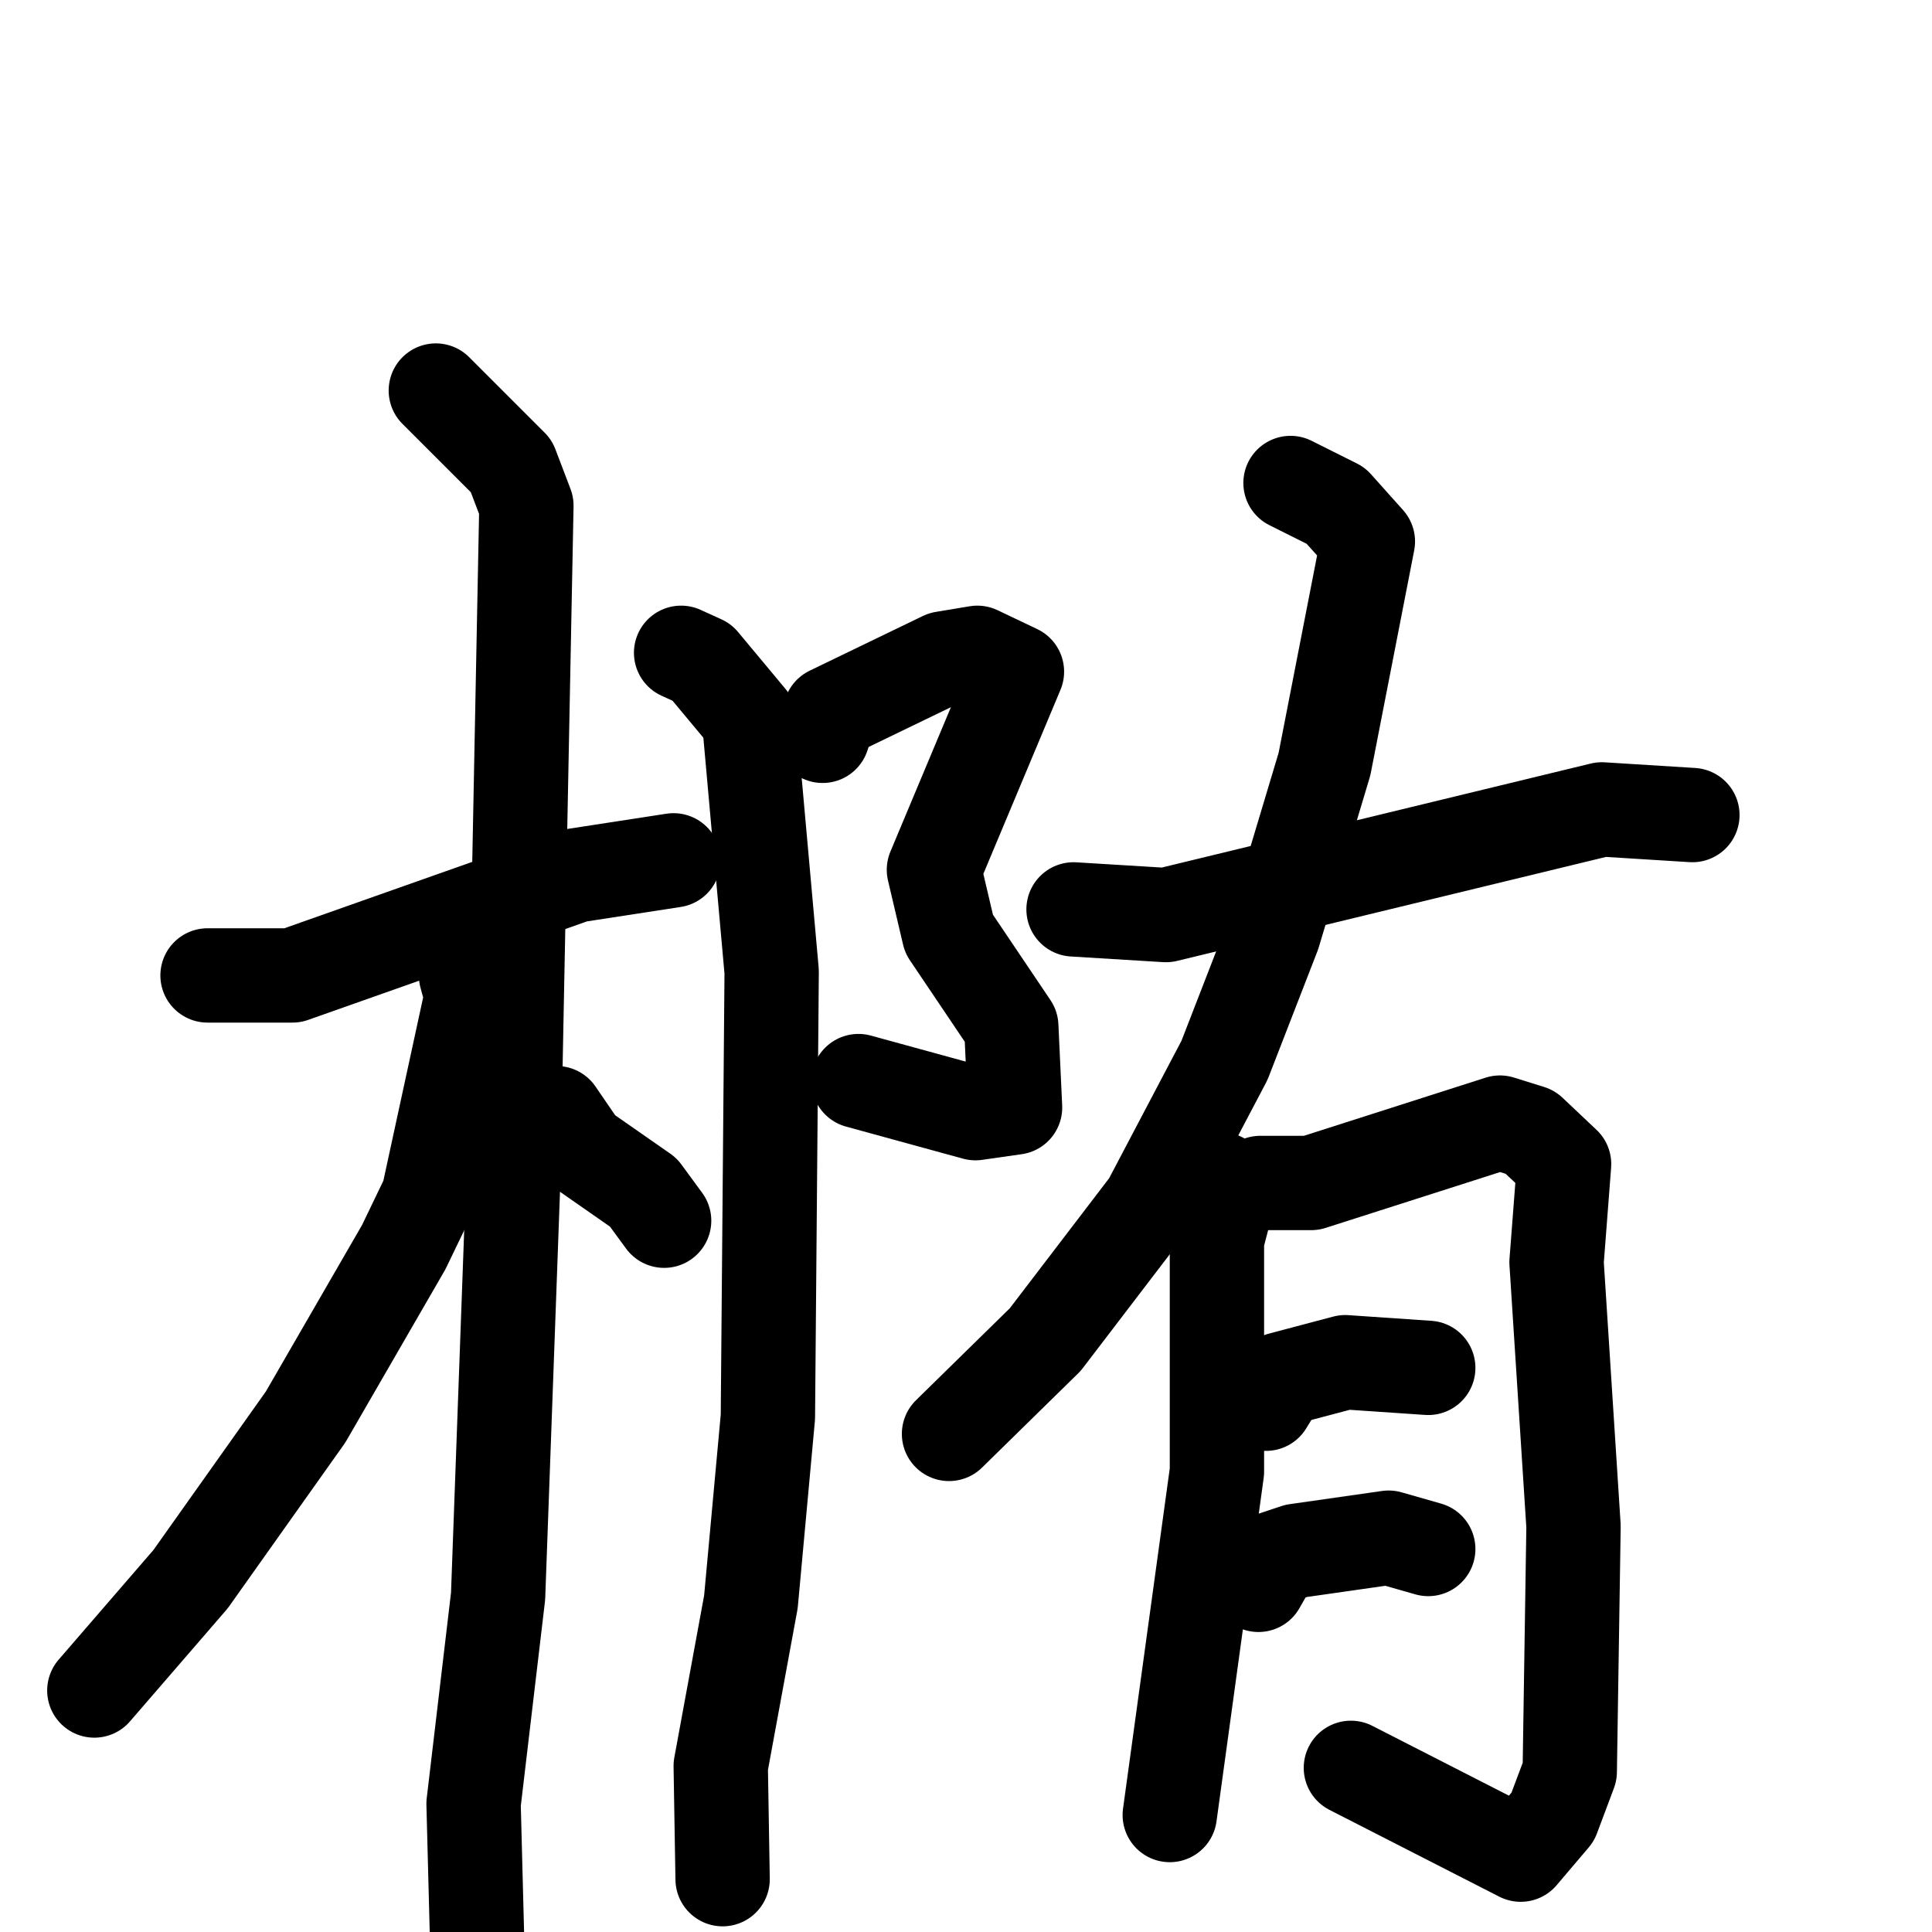 <svg xmlns="http://www.w3.org/2000/svg" viewBox="0 0 1024 1024">
  <g style="fill:none;stroke:#000000;stroke-width:50;stroke-linecap:round;stroke-linejoin:round;" transform="scale(1, 1) translate(0, 0)">
    <path d="M 110.0,517.0 L 155.0,517.0 L 305.0,464.0 L 357.0,456.0"/>
    <path d="M 231.0,207.0 L 271.0,247.0 L 279.0,268.0 L 272.0,626.0 L 264.0,846.0 L 251.0,956.0 L 253.0,1033.0"/>
    <path d="M 253.0,514.0 L 247.0,517.0 L 250.0,528.0 L 227.0,634.0 L 214.0,661.0 L 162.0,751.0 L 101.0,837.0 L 50.0,896.0"/>
    <path d="M 295.0,590.0 L 308.0,609.0 L 341.0,632.0 L 352.0,647.0"/>
    <path d="M 436.0,390.0 L 440.0,378.0 L 500.0,349.0 L 518.0,346.0 L 539.0,356.0 L 495.0,461.0 L 503.0,495.0 L 536.0,544.0 L 538.0,587.0 L 517.0,590.0 L 455.0,573.0"/>
    <path d="M 361.0,346.0 L 372.0,351.0 L 397.0,381.0 L 409.0,515.0 L 407.0,751.0 L 398.0,849.0 L 382.0,936.0 L 383.0,996.0"/>
    <path d="M 569.0,482.0 L 618.0,485.0 L 849.0,429.0 L 897.0,432.0"/>
    <path d="M 684.0,256.0 L 708.0,268.0 L 725.0,287.0 L 702.0,405.0 L 675.0,495.0 L 649.0,562.0 L 609.0,638.0 L 554.0,710.0 L 503.0,760.0"/>
    <path d="M 647.0,625.0 L 651.0,634.0 L 645.0,657.0 L 645.0,780.0 L 620.0,962.0"/>
    <path d="M 668.0,627.0 L 695.0,627.0 L 795.0,595.0 L 811.0,600.0 L 829.0,617.0 L 825.0,669.0 L 834.0,809.0 L 832.0,939.0 L 823.0,963.0 L 806.0,983.0 L 716.0,937.0"/>
    <path d="M 671.0,744.0 L 679.0,731.0 L 713.0,722.0 L 757.0,725.0"/>
    <path d="M 667.0,840.0 L 675.0,826.0 L 687.0,822.0 L 736.0,815.0 L 757.0,821.0"/>
  </g>
</svg>
